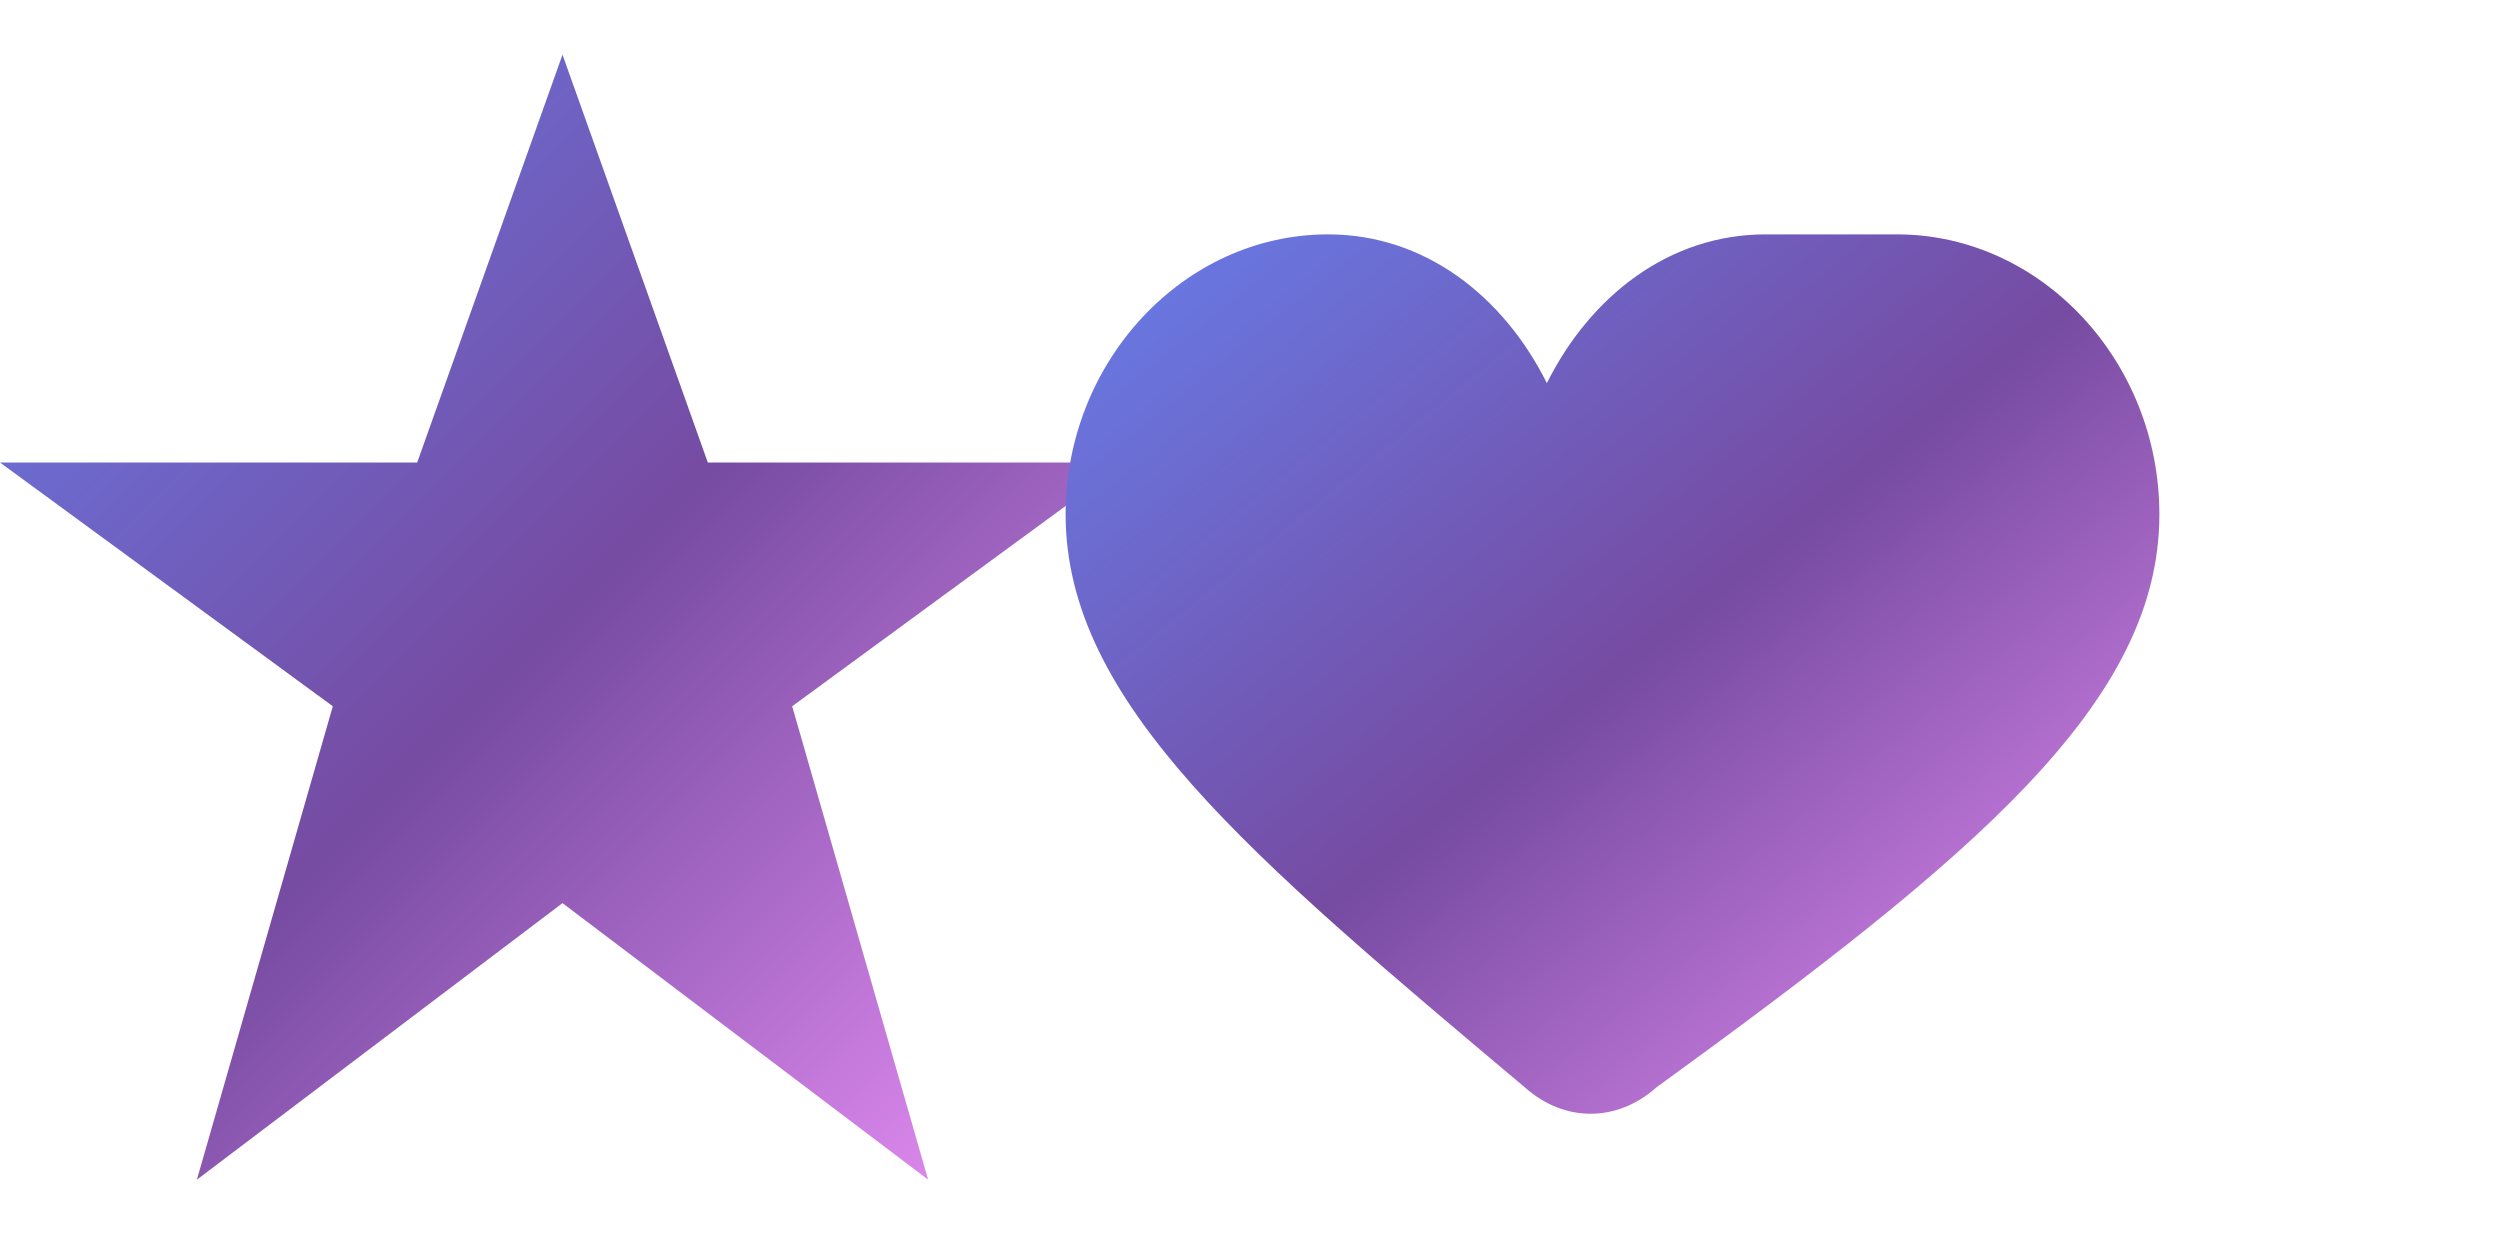 <svg xmlns="http://www.w3.org/2000/svg" viewBox="0 0 64 32" width="64" height="32">
  <defs>
    <linearGradient id="starHeartGradient" x1="0%" y1="0%" x2="100%" y2="100%">
      <stop offset="0%" stop-color="#667eea" />
      <stop offset="50%" stop-color="#764ba2" />
      <stop offset="100%" stop-color="#f093fb" />
    </linearGradient>
  </defs>
  <rect width="64" height="32" fill="none"/>
  <!-- Star (Left, moved up) -->
  <path fill="url(#starHeartGradient)" transform="translate(0, -1) scale(1.2)"
    d="M12 2l3.1 8.7H24l-7.1 5.2L19.8 26 12 20.1 4.2 26l2.9-10.1L0 10.7h8.9L12 2z"/>
  <!-- Heart (Right, scaled down 20%) -->
  <path fill="url(#starHeartGradient)" transform="translate(34, 6) scale(1.12)"
    d="M10 0c-2.2 0-4 1.4-5 3.4C4 1.4 2.2 0 0 0c-3.3 0-6 2.9-6 6.4 0 4.3 4.2 7.8 10.5 13.1
       0.9 0.8 2.1 0.8 3 0C14.8 14.2 19 10.7 19 6.4 19 2.9 16.3 0 13 0z"/>
</svg>
